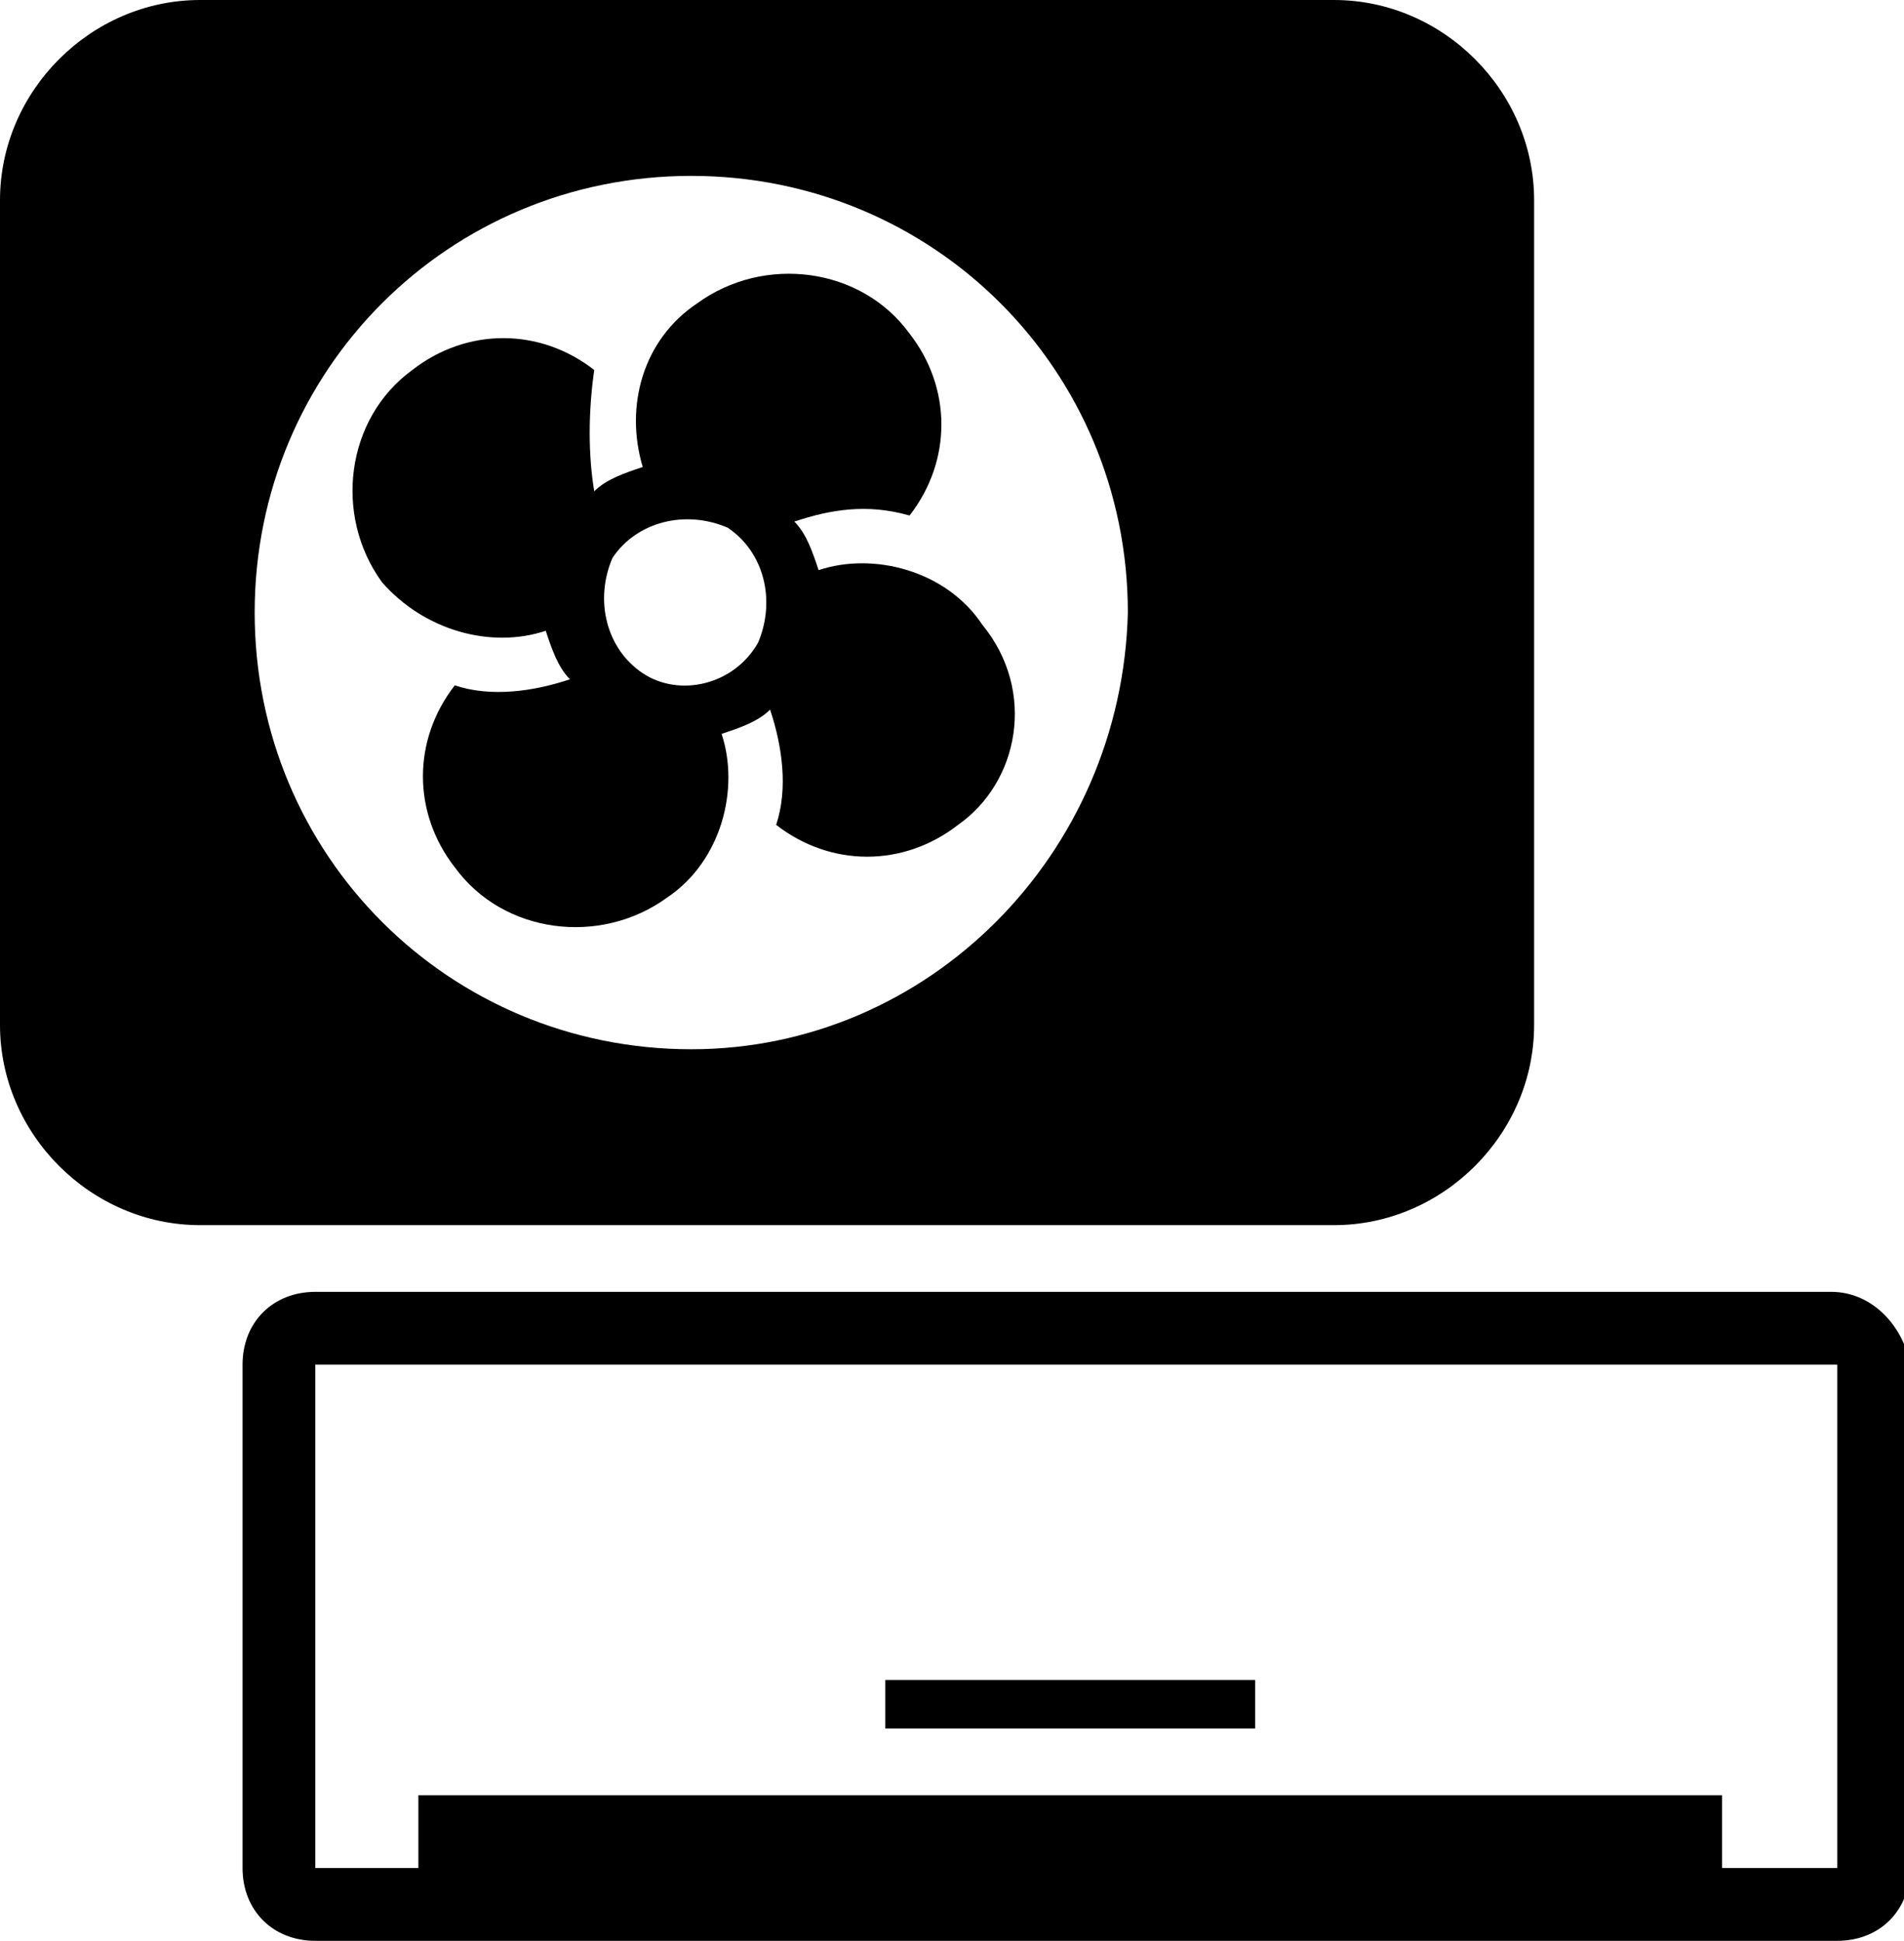 <svg id="li-ductless" xmlns="http://www.w3.org/2000/svg" viewBox="0 0 31.4 32">
    <path class="st0" d="M16.2 10.3c-.6-.9-1.8-1.2-2.7-.9-.1-.3-.2-.6-.4-.8.6-.2 1.2-.3 1.9-.1.7-.9.7-2.1 0-3-.8-1.1-2.4-1.3-3.5-.5-.9.6-1.2 1.7-.9 2.7-.3.1-.6.2-.8.4-.1-.6-.1-1.3 0-2-.9-.7-2.1-.7-3 0-1.1.8-1.3 2.4-.5 3.5.7.8 1.8 1.1 2.7.8.1.3.2.6.4.8-.6.2-1.3.3-1.9.1-.7.9-.7 2.1 0 3 .8 1.1 2.4 1.3 3.5.5.9-.6 1.2-1.8.9-2.7.3-.1.6-.2.8-.4.2.6.3 1.3.1 1.9.9.7 2.1.7 3 0 1-.7 1.3-2.2.4-3.3zm-5.6.8c-.6-.4-.8-1.2-.5-1.9.4-.6 1.2-.8 1.9-.5.6.4.8 1.2.5 1.9-.4.7-1.3.9-1.9.5z"/>
    <path class="st0" d="M22 0H3.3C1.5 0 0 1.5 0 3.3v13.6c0 1.8 1.5 3.3 3.3 3.3H22c1.8 0 3.3-1.5 3.3-3.3V3.3C25.3 1.5 23.8 0 22 0zM11.4 17.3c-4 0-7.2-3.2-7.2-7.2s3.2-7.2 7.2-7.2 7.2 3.2 7.2 7.2c-.1 4-3.3 7.2-7.2 7.2zm18.8 4h-25c-.7 0-1.2.5-1.2 1.2v8.3c0 .7.5 1.2 1.2 1.2h25.1c.7 0 1.2-.5 1.2-1.2v-8.3c-.1-.6-.6-1.2-1.3-1.2zm0 9.5h-1.8v-1.2H6.9v1.2H5.2v-8.3h25.1v8.3zm-9.5-3.1h-6.1v.8h6.1v-.8z"/>
</svg>
